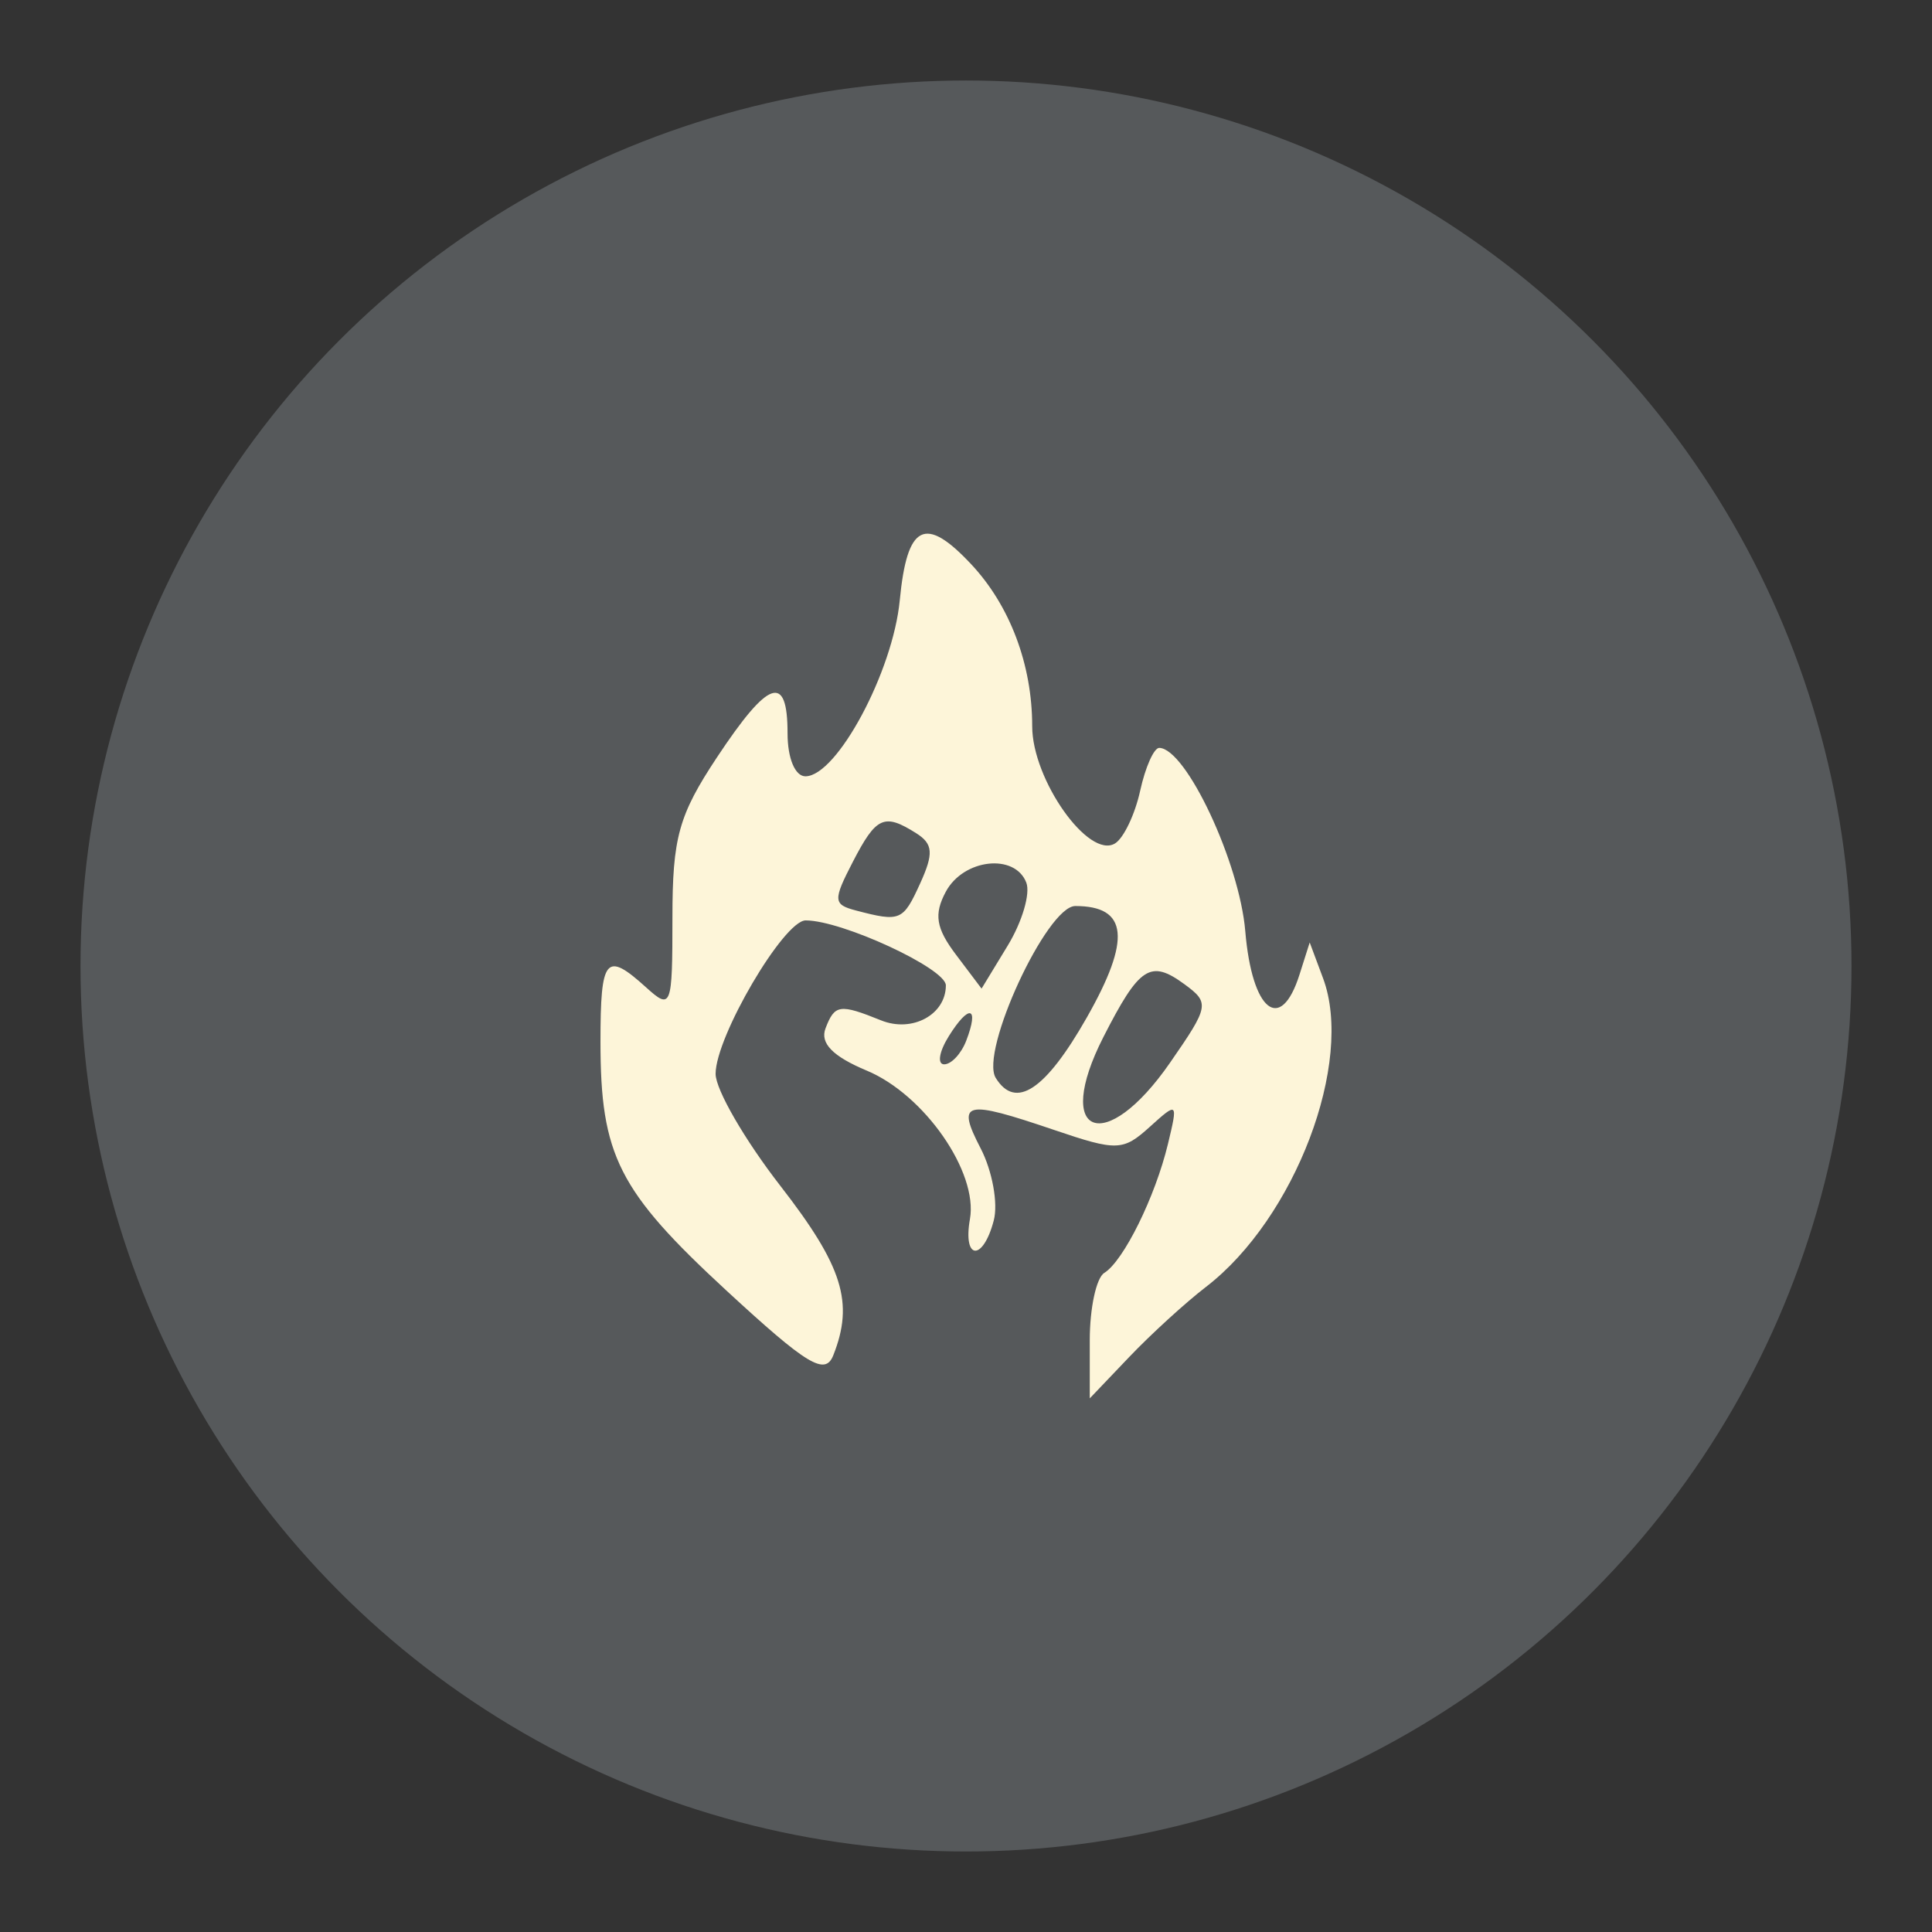 <?xml version="1.0" encoding="UTF-8"?>
<svg version="1.1" viewBox="0 0 192 192" xmlns="http://www.w3.org/2000/svg">
 <rect x="0" y="0" width="192" height="192" fill="#333333" stroke="none"/>
 <circle class="a" cx="96" cy="96" r="88" style="fill:#56595b"/>
 <path d="m108.3 133.18c0-3.183 0.648-6.188 1.44-6.678 1.918-1.185 5.065-7.56 6.332-12.826 1.002-4.165 0.965-4.199-1.812-1.686-2.649 2.397-3.27 2.418-9.453 0.319-9.02-3.062-9.777-2.875-7.347 1.824 1.158 2.239 1.743 5.457 1.3 7.151-1.069 4.09-3.093 3.971-2.368-0.138 0.821-4.657-4.53-12.357-10.246-14.746-3.389-1.416-4.672-2.73-4.106-4.205 0.914-2.383 1.4-2.453 5.523-0.791 3.089 1.245 6.436-0.565 6.436-3.48 0-1.677-10.311-6.455-13.932-6.455-2.172 0-8.951 11.549-8.951 15.25 0 1.563 2.896 6.572 6.436 11.13 6.208 7.995 7.335 11.605 5.258 16.843-0.813 2.05-2.595 0.969-10.617-6.436-10.738-9.912-12.518-13.428-12.518-24.724 0-8.394 0.532-9.029 4.535-5.406 2.508 2.27 2.615 1.987 2.615-6.906 0-7.973 0.62-10.209 4.425-15.954 5.135-7.752 7.016-8.393 7.016-2.39 0 2.488 0.751 4.283 1.788 4.273 3.127-0.031 8.684-10.413 9.364-17.496 0.728-7.573 2.513-8.474 7.096-3.581 3.857 4.117 6.065 9.98 6.065 16.103 0 5.312 5.622 13.257 8.237 11.641 0.855-0.528 1.977-2.884 2.493-5.235 0.516-2.351 1.37-4.266 1.898-4.256 2.661 0.049 7.971 11.365 8.547 18.217 0.669 7.952 3.512 10.228 5.389 4.314l1.014-3.194 1.326 3.552c3.113 8.339-2.778 23.87-11.636 30.679-2.025 1.556-5.451 4.685-7.614 6.952l-3.933 4.123zm7.974-27.564c3.906-5.637 3.964-5.955 1.414-7.82-3.364-2.46-4.459-1.742-8.032 5.261-5.037 9.874 0.157 11.882 6.618 2.559zm-8.27-4.492c4.435-7.798 4.096-11.084-1.143-11.084-2.819 0-9.518 14.474-7.906 17.082 1.974 3.193 4.94 1.227 9.049-5.998zm-11.98 2.298c1.314-3.424 0.29-3.687-1.735-0.445-0.96 1.537-1.165 2.795-0.456 2.795 0.709 0 1.695-1.058 2.191-2.35zm5.971-15.703c-1.132-2.95-6.25-2.373-8.003 0.903-1.199 2.241-0.978 3.616 1.009 6.249l2.546 3.376 2.602-4.279c1.431-2.353 2.262-5.165 1.846-6.249zm-10.55 0.073c1.357-2.978 1.283-3.926-0.388-4.984-3.19-2.018-3.972-1.666-6.302 2.839-1.987 3.842-1.96 4.242 0.321 4.84 4.401 1.152 4.668 1.039 6.369-2.695z" style="fill:#fdf5d9;stroke-width:1.43"/>
</svg>
